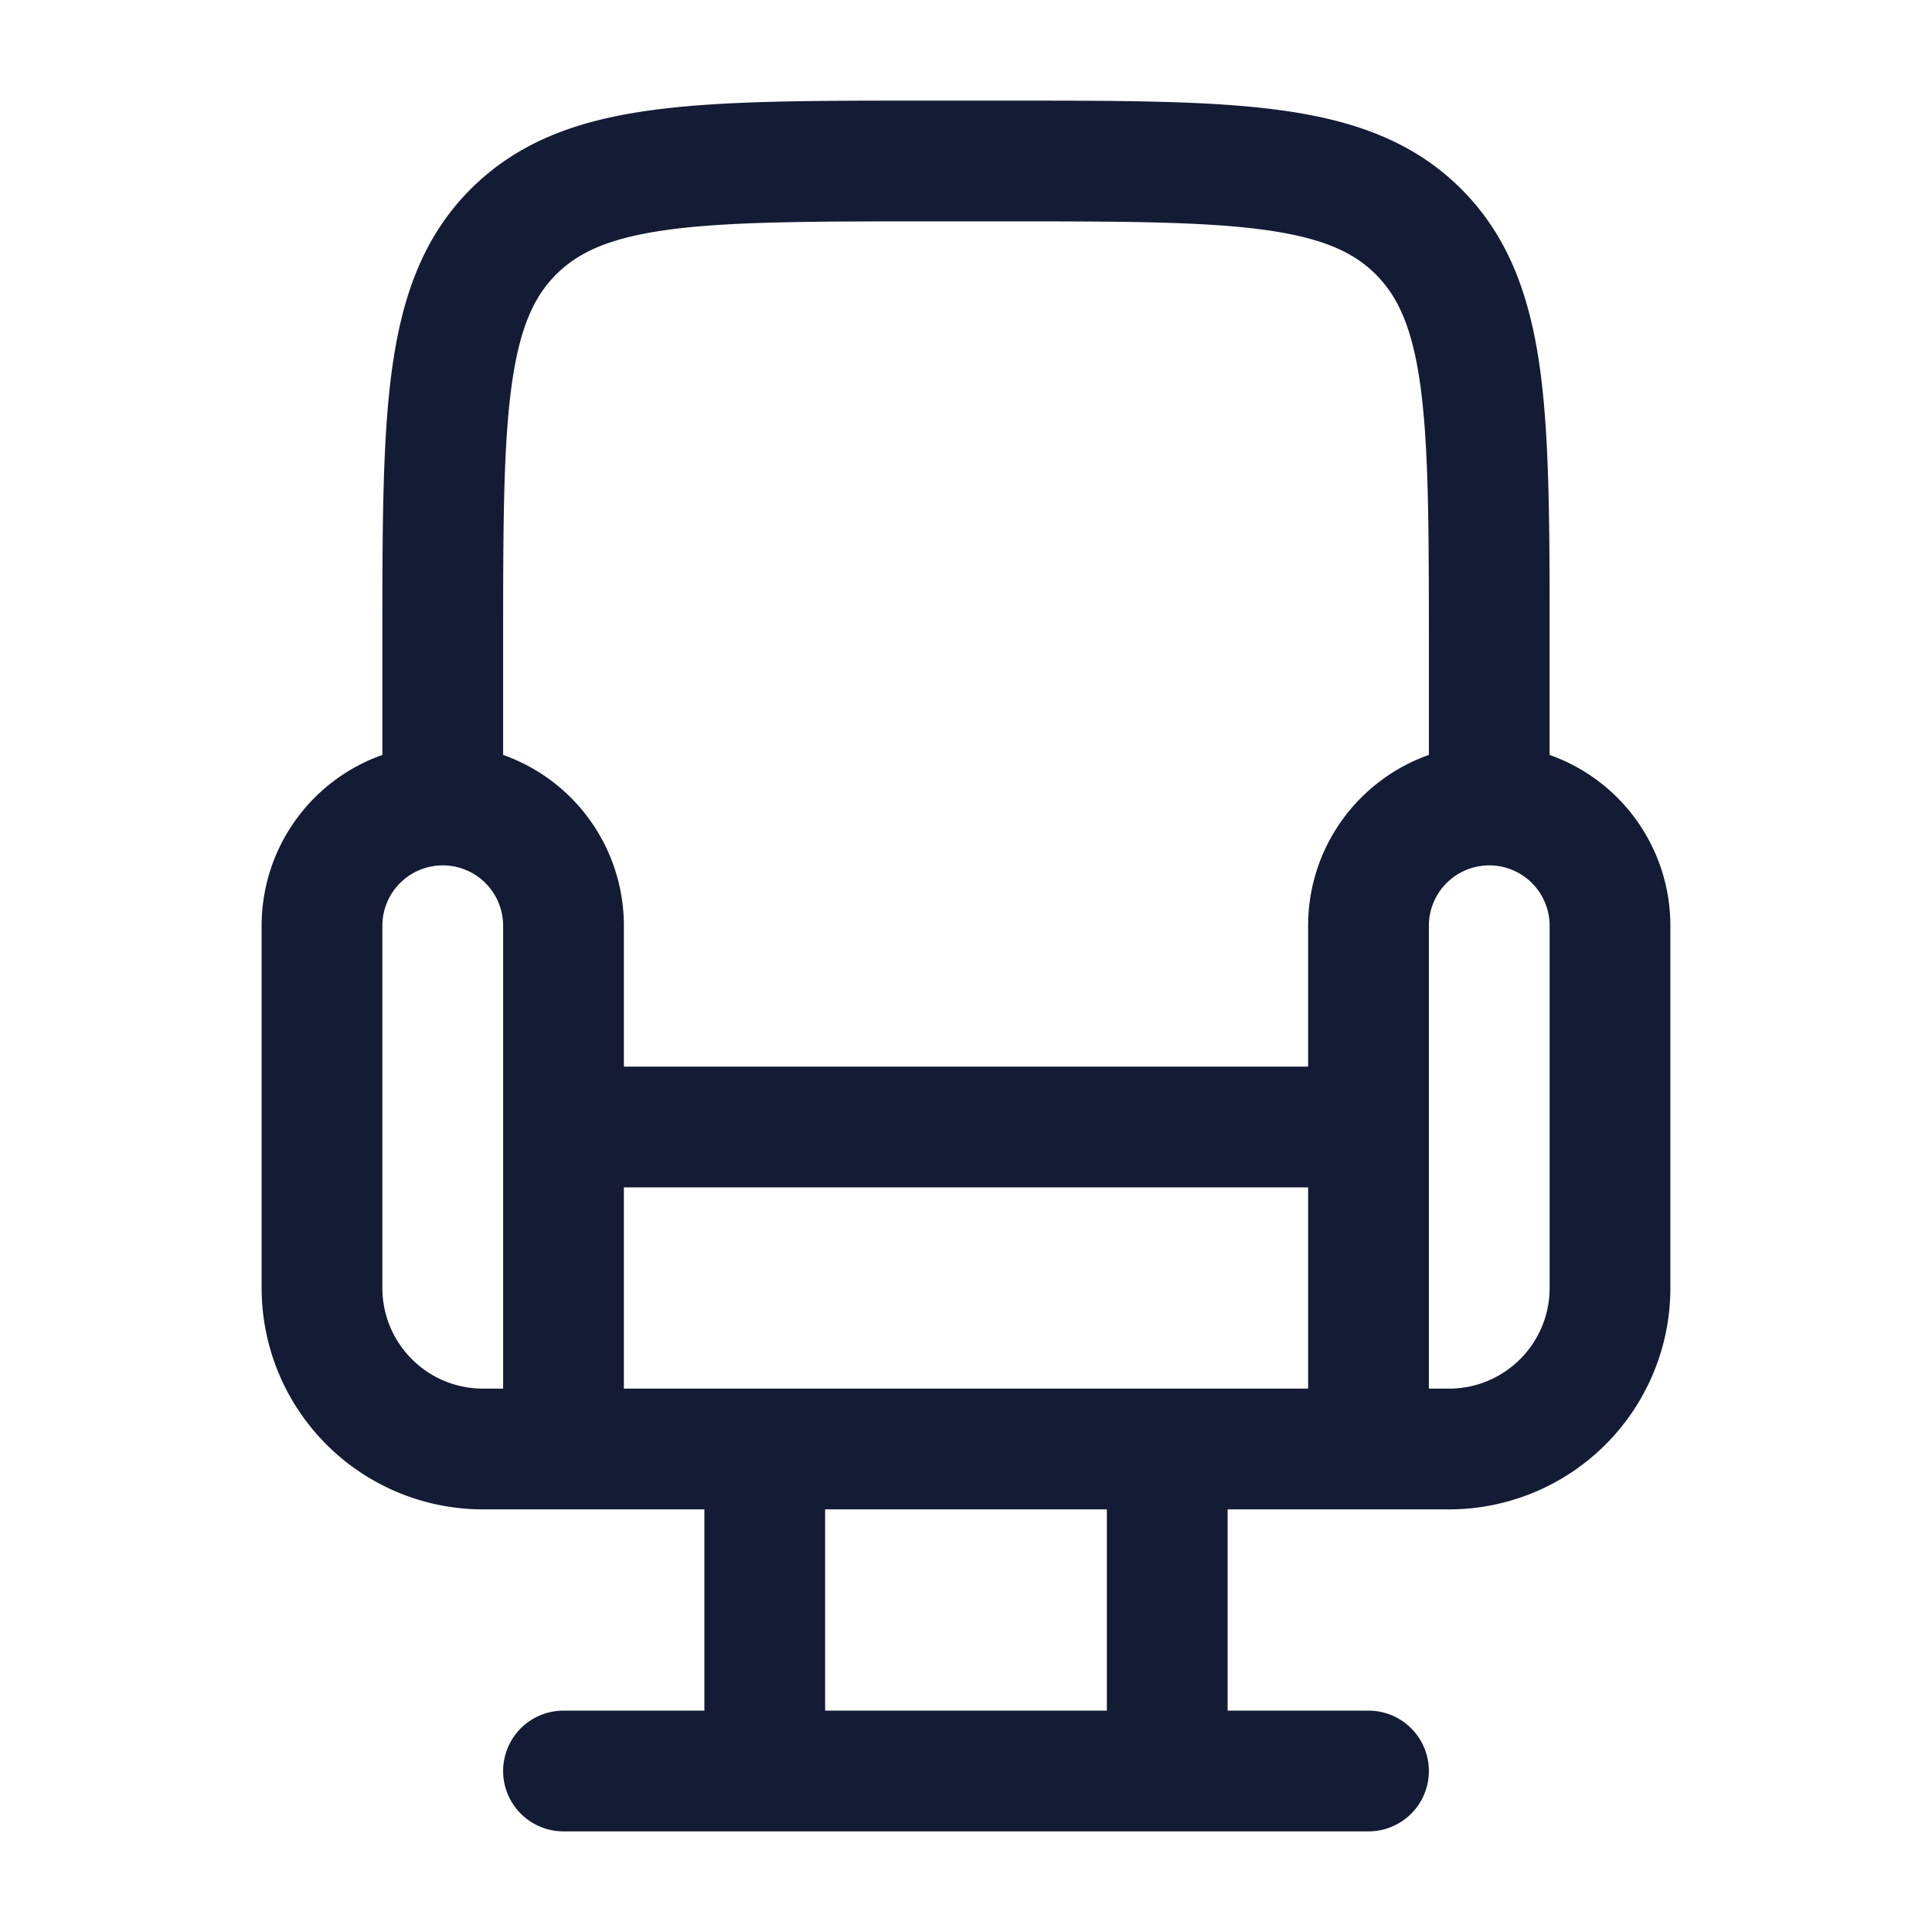 <svg xmlns="http://www.w3.org/2000/svg" width="24" height="24" fill="none"><path fill="#141B34" fill-rule="evenodd" d="M12.555 1.25h-1.11c-1.367 0-2.47 0-3.337.117-.9.12-1.658.38-2.26.981-.602.602-.86 1.36-.981 2.26-.117.867-.117 1.97-.117 3.337v1.433a2.25 2.25 0 0 0-1.5 2.122V16A2.75 2.75 0 0 0 6 18.75h2.75v2.5H7a.75.75 0 0 0 0 1.5h10a.75.75 0 0 0 0-1.5h-1.75v-2.5H18A2.75 2.75 0 0 0 20.75 16v-4.5a2.25 2.25 0 0 0-1.5-2.122V7.945c0-1.367 0-2.47-.116-3.337-.122-.9-.38-1.658-.982-2.26s-1.36-.86-2.26-.981c-.867-.117-1.97-.117-3.337-.117m5.195 8.128V8c0-1.435-.002-2.437-.103-3.192-.099-.734-.28-1.122-.556-1.399-.277-.277-.665-.457-1.4-.556-.755-.101-1.756-.103-3.191-.103h-1c-1.435 0-2.437.002-3.192.103-.734.099-1.122.28-1.399.556-.277.277-.457.665-.556 1.4C6.252 5.562 6.25 6.564 6.25 8v1.378a2.25 2.25 0 0 1 1.5 2.122v1.75h8.5V11.5c0-.98.626-1.813 1.5-2.122M5.5 10.75a.75.75 0 0 0-.75.75V16c0 .69.56 1.25 1.25 1.25h.25V11.5a.75.75 0 0 0-.75-.75m13 0a.75.75 0 0 1 .75.75V16c0 .69-.56 1.25-1.25 1.25h-.25V11.5a.75.75 0 0 1 .75-.75m-4.75 10.5h-3.5v-2.5h3.5zm.75-4h1.75v-2.5h-8.5v2.5h6.75" clip-rule="evenodd"/></svg>
